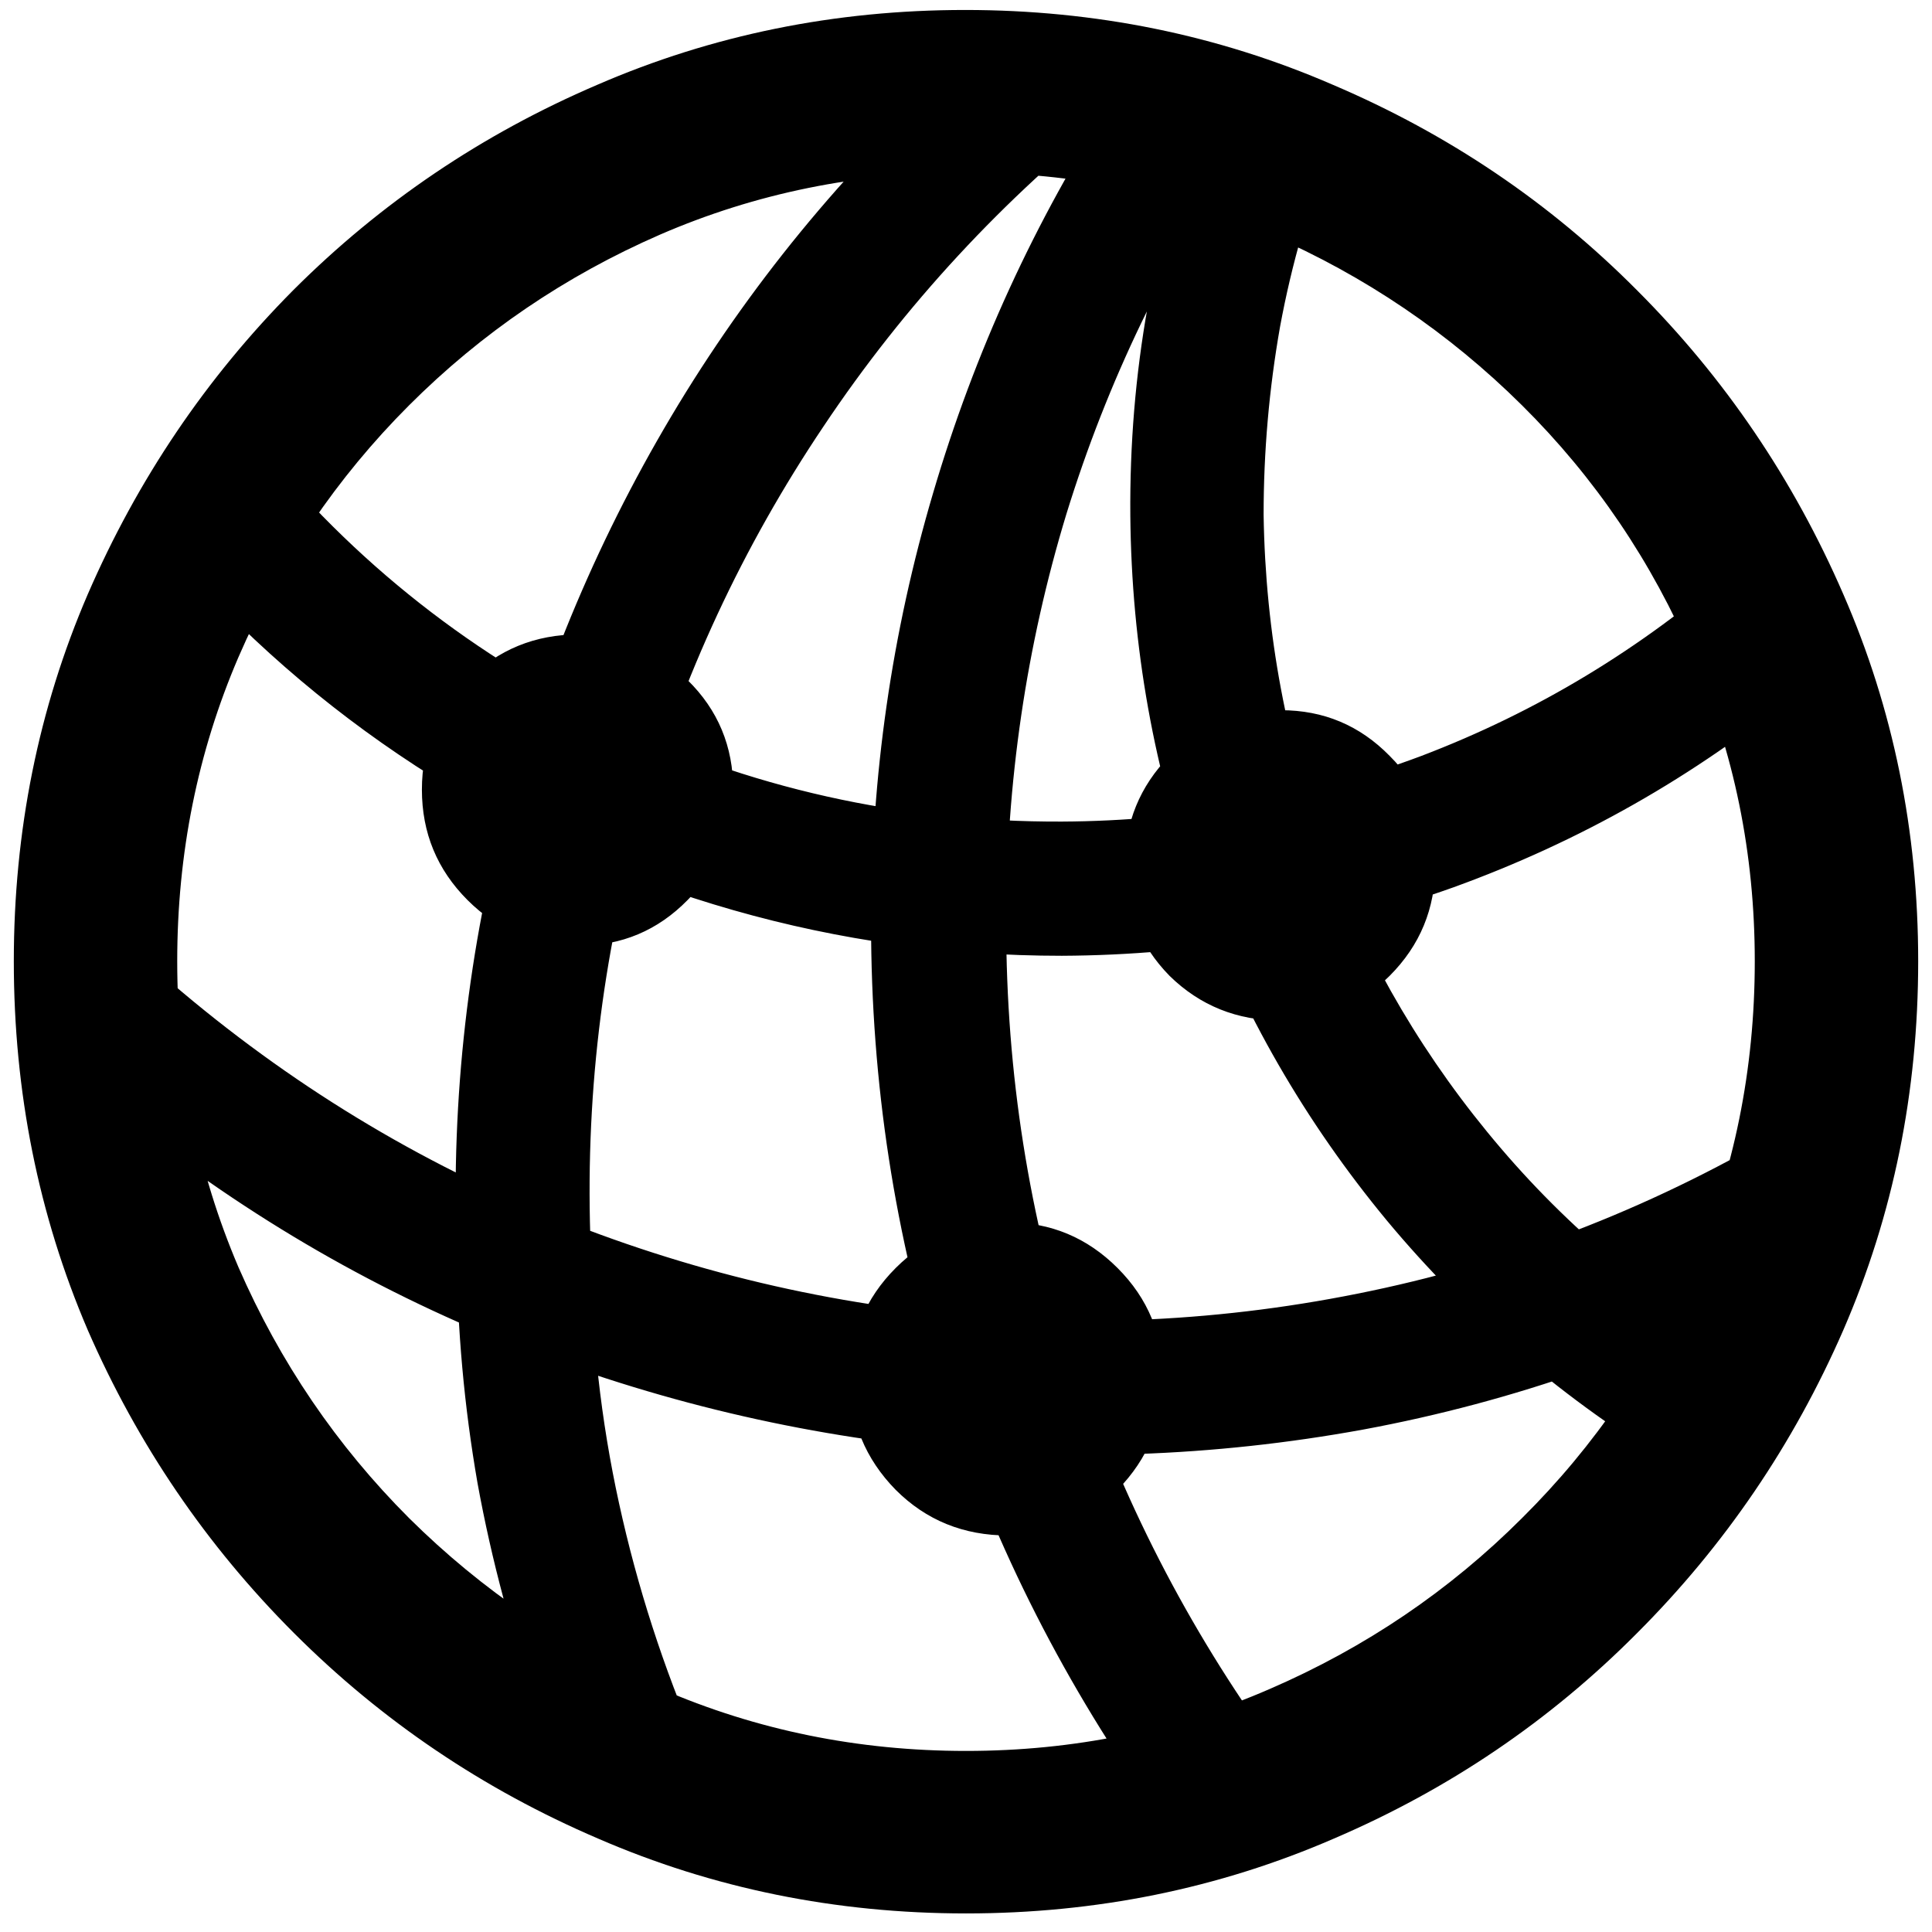 <svg width="93" height="93" viewBox="0 0 93 93" fill="none" xmlns="http://www.w3.org/2000/svg">
<path d="M8.795 27.243L11.783 20.564C16.5 26.599 22.286 31.286 29.142 34.626C36.026 37.937 43.351 39.577 51.114 39.548C57.12 39.519 62.892 38.464 68.429 36.384C73.966 34.274 78.99 31.242 83.502 27.287L86.534 33.308C81.554 37.38 76.031 40.515 69.967 42.712C63.902 44.88 57.618 45.978 51.114 46.008C45.694 46.008 40.421 45.275 35.294 43.81C30.167 42.346 25.348 40.207 20.836 37.395C16.354 34.582 12.34 31.198 8.795 27.243ZM3.917 52.116L5.631 44.953C11.109 50.139 17.174 54.27 23.824 57.346C30.504 60.393 37.433 62.326 44.61 63.147C51.788 63.967 58.922 63.63 66.012 62.136C73.131 60.642 79.884 57.976 86.27 54.138L86.446 61.477C79.825 65.022 72.882 67.468 65.616 68.815C58.38 70.134 51.129 70.383 43.863 69.562C36.598 68.713 29.552 66.838 22.726 63.938C15.929 61.008 9.659 57.067 3.917 52.116ZM25.934 82.394C24.645 78.762 23.663 75.1 22.989 71.408C22.345 67.717 22.008 63.981 21.979 60.202C21.715 52.819 22.535 45.627 24.439 38.625C26.344 31.623 29.2 25.046 33.009 18.894C36.847 12.712 41.534 7.204 47.071 2.37L53.883 5.139C48.287 9.562 43.541 14.69 39.645 20.52C35.748 26.32 32.833 32.59 30.899 39.328C28.966 46.037 28.145 52.98 28.439 60.158C28.468 64.289 28.922 68.361 29.801 72.375C30.68 76.389 31.939 80.285 33.58 84.064L25.934 82.394ZM55.333 86.789C50.968 80.578 47.643 73.884 45.357 66.706C43.072 59.528 41.93 52.116 41.93 44.47C41.93 37.38 42.926 30.466 44.918 23.727C46.91 16.96 49.81 10.632 53.619 4.743L59.903 6.94C56.153 12.448 53.297 18.381 51.334 24.738C49.4 31.096 48.434 37.673 48.434 44.47C48.434 51.648 49.532 58.605 51.73 65.344C53.956 72.082 57.164 78.337 61.353 84.108L55.333 86.789ZM80.733 70.661C75.343 67.439 70.685 63.469 66.759 58.752C62.833 54.006 59.801 48.747 57.662 42.976C55.553 37.175 54.469 31.125 54.41 24.826C54.381 21.398 54.659 18.044 55.245 14.763C55.831 11.481 56.739 8.273 57.97 5.139L64.166 6.896C63.023 9.768 62.174 12.712 61.617 15.729C61.09 18.718 60.826 21.735 60.826 24.782C60.914 30.495 61.94 35.959 63.902 41.174C65.865 46.359 68.648 51.062 72.252 55.28C75.856 59.499 80.147 62.985 85.128 65.739L80.733 70.661ZM27.867 45.524C25.758 45.524 23.971 44.792 22.506 43.327C21.041 41.862 20.309 40.09 20.309 38.01C20.309 35.93 21.041 34.172 22.506 32.736C23.971 31.271 25.758 30.539 27.867 30.539C29.918 30.539 31.661 31.271 33.097 32.736C34.562 34.172 35.294 35.93 35.294 38.01C35.294 40.09 34.562 41.862 33.097 43.327C31.661 44.792 29.918 45.524 27.867 45.524ZM61.661 49.128C59.552 49.128 57.765 48.41 56.3 46.975C54.864 45.51 54.147 43.737 54.147 41.657C54.147 39.606 54.864 37.849 56.3 36.384C57.765 34.919 59.552 34.187 61.661 34.187C63.712 34.187 65.455 34.919 66.891 36.384C68.356 37.849 69.088 39.606 69.088 41.657C69.088 43.737 68.356 45.51 66.891 46.975C65.455 48.41 63.712 49.128 61.661 49.128ZM48.522 73.913C46.383 73.913 44.581 73.181 43.116 71.716C41.651 70.222 40.919 68.435 40.919 66.355C40.919 64.274 41.651 62.502 43.116 61.037C44.581 59.572 46.383 58.84 48.522 58.84C50.572 58.84 52.33 59.572 53.795 61.037C55.26 62.502 55.992 64.274 55.992 66.355C55.992 68.435 55.26 70.222 53.795 71.716C52.33 73.181 50.572 73.913 48.522 73.913ZM46.5 92.106C40.23 92.106 34.327 90.905 28.79 88.503C23.253 86.13 18.375 82.834 14.156 78.615C9.938 74.397 6.627 69.533 4.225 64.025C1.852 58.488 0.665 52.57 0.665 46.272C0.665 40.002 1.852 34.113 4.225 28.605C6.627 23.068 9.923 18.19 14.112 13.972C18.331 9.753 23.209 6.457 28.746 4.084C34.283 1.682 40.187 0.48 46.456 0.48C52.726 0.48 58.629 1.682 64.166 4.084C69.732 6.457 74.61 9.753 78.8 13.972C83.019 18.19 86.329 23.068 88.731 28.605C91.134 34.113 92.335 40.002 92.335 46.272C92.335 52.57 91.134 58.488 88.731 64.025C86.329 69.533 83.019 74.397 78.8 78.615C74.61 82.834 69.747 86.13 64.21 88.503C58.673 90.905 52.77 92.106 46.5 92.106ZM46.5 84.284C51.685 84.284 56.563 83.288 61.134 81.296C65.733 79.304 69.776 76.564 73.263 73.078C76.778 69.592 79.518 65.564 81.481 60.993C83.473 56.394 84.469 51.486 84.469 46.272C84.469 41.086 83.473 36.208 81.481 31.638C79.518 27.038 76.778 22.995 73.263 19.509C69.747 16.023 65.704 13.283 61.134 11.291C56.563 9.299 51.671 8.303 46.456 8.303C41.27 8.303 36.378 9.299 31.778 11.291C27.208 13.283 23.18 16.023 19.693 19.509C16.207 22.995 13.468 27.038 11.476 31.638C9.513 36.208 8.531 41.086 8.531 46.272C8.531 51.486 9.513 56.394 11.476 60.993C13.468 65.564 16.207 69.592 19.693 73.078C23.209 76.564 27.252 79.304 31.822 81.296C36.422 83.288 41.315 84.284 46.5 84.284Z" fill="black"/>
</svg>
